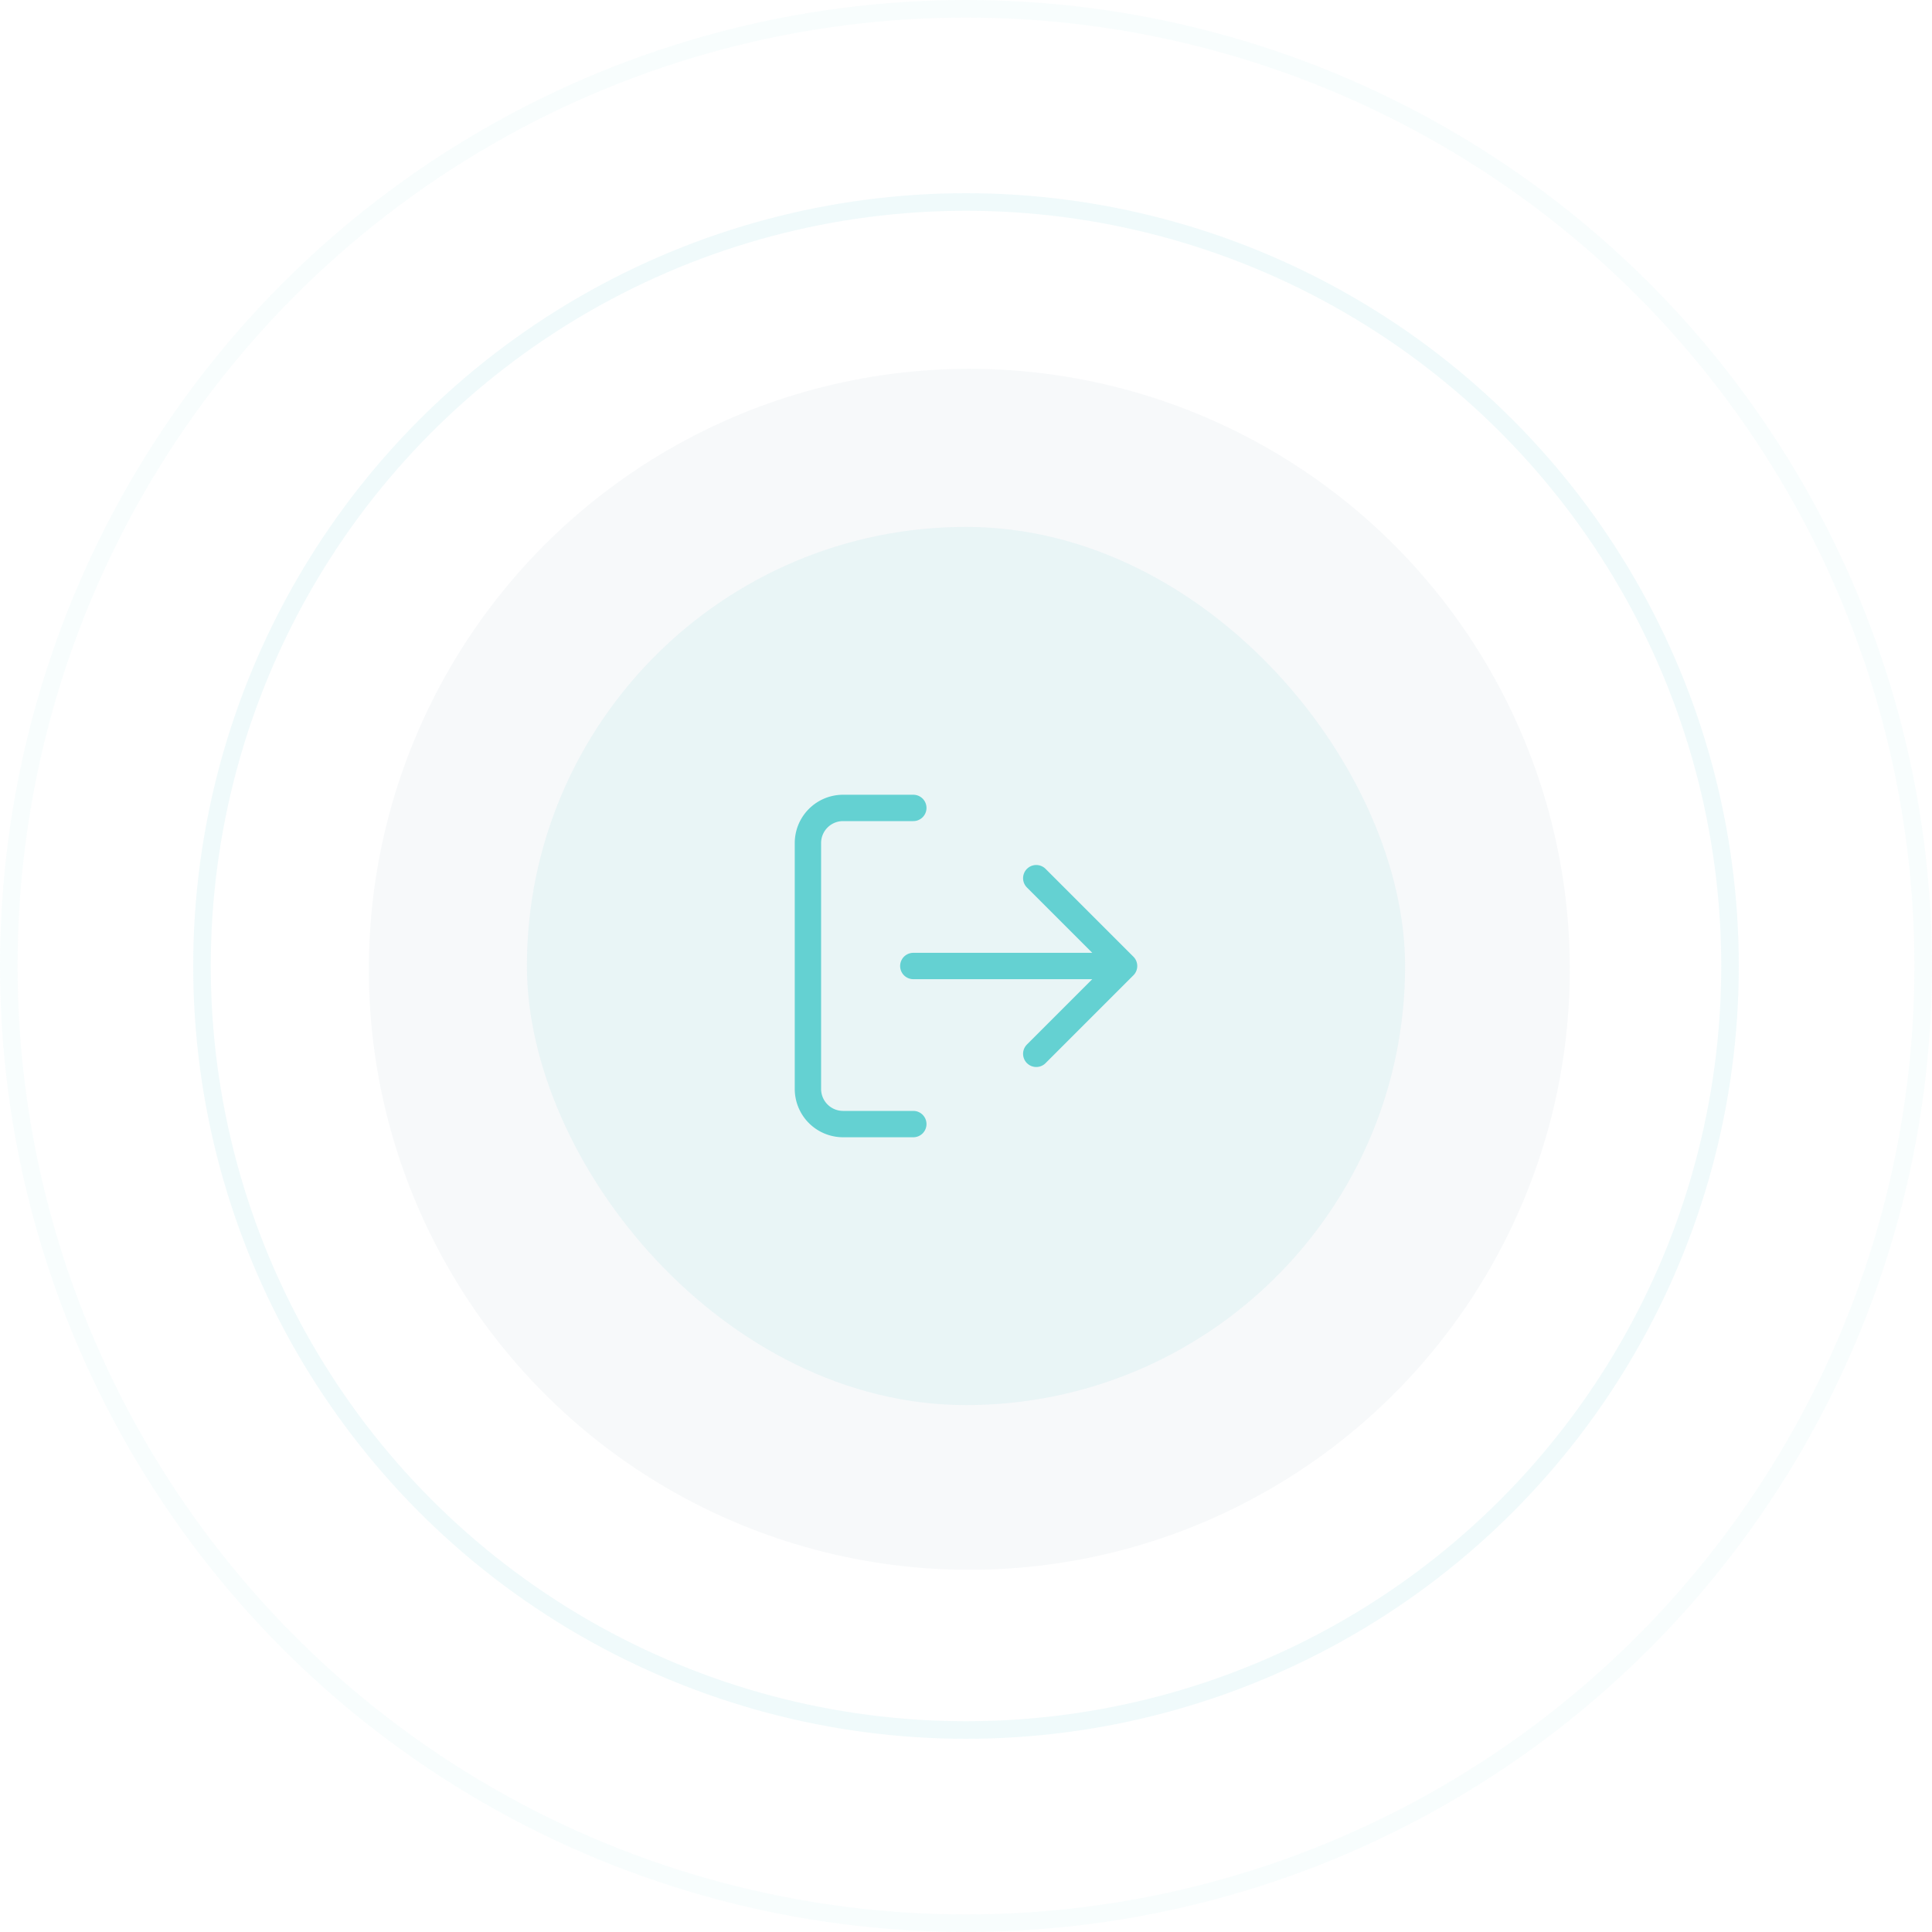 <svg width="110" height="110" fill="none" xmlns="http://www.w3.org/2000/svg"><circle opacity=".05" cx="55.189" cy="55.189" r="34.189" fill="url(#paint0_linear_469_559)"/><circle opacity=".1" cx="55" cy="55" r="43.5" stroke="#64D1D2"/><circle opacity=".05" cx="55" cy="55" r="54.5" stroke="#64D1D2"/><rect x="30" y="30" width="50" height="50" rx="25" fill="#64D1D2" fill-opacity=".1"/><path d="M52 64h-4a2 2 0 01-2-2V48a2 2 0 012-2h4m7 14l5-5-5-5m5 5H52" stroke="#64D1D2" stroke-width="1.5" stroke-linecap="round" stroke-linejoin="round"/><defs><linearGradient id="paint0_linear_469_559" x1="21.265" y1="21" x2="81.486" y2="90.226" gradientUnits="userSpaceOnUse"><stop stop-color="#678CA3"/><stop offset="1" stop-color="#6A8EA4"/></linearGradient></defs></svg>